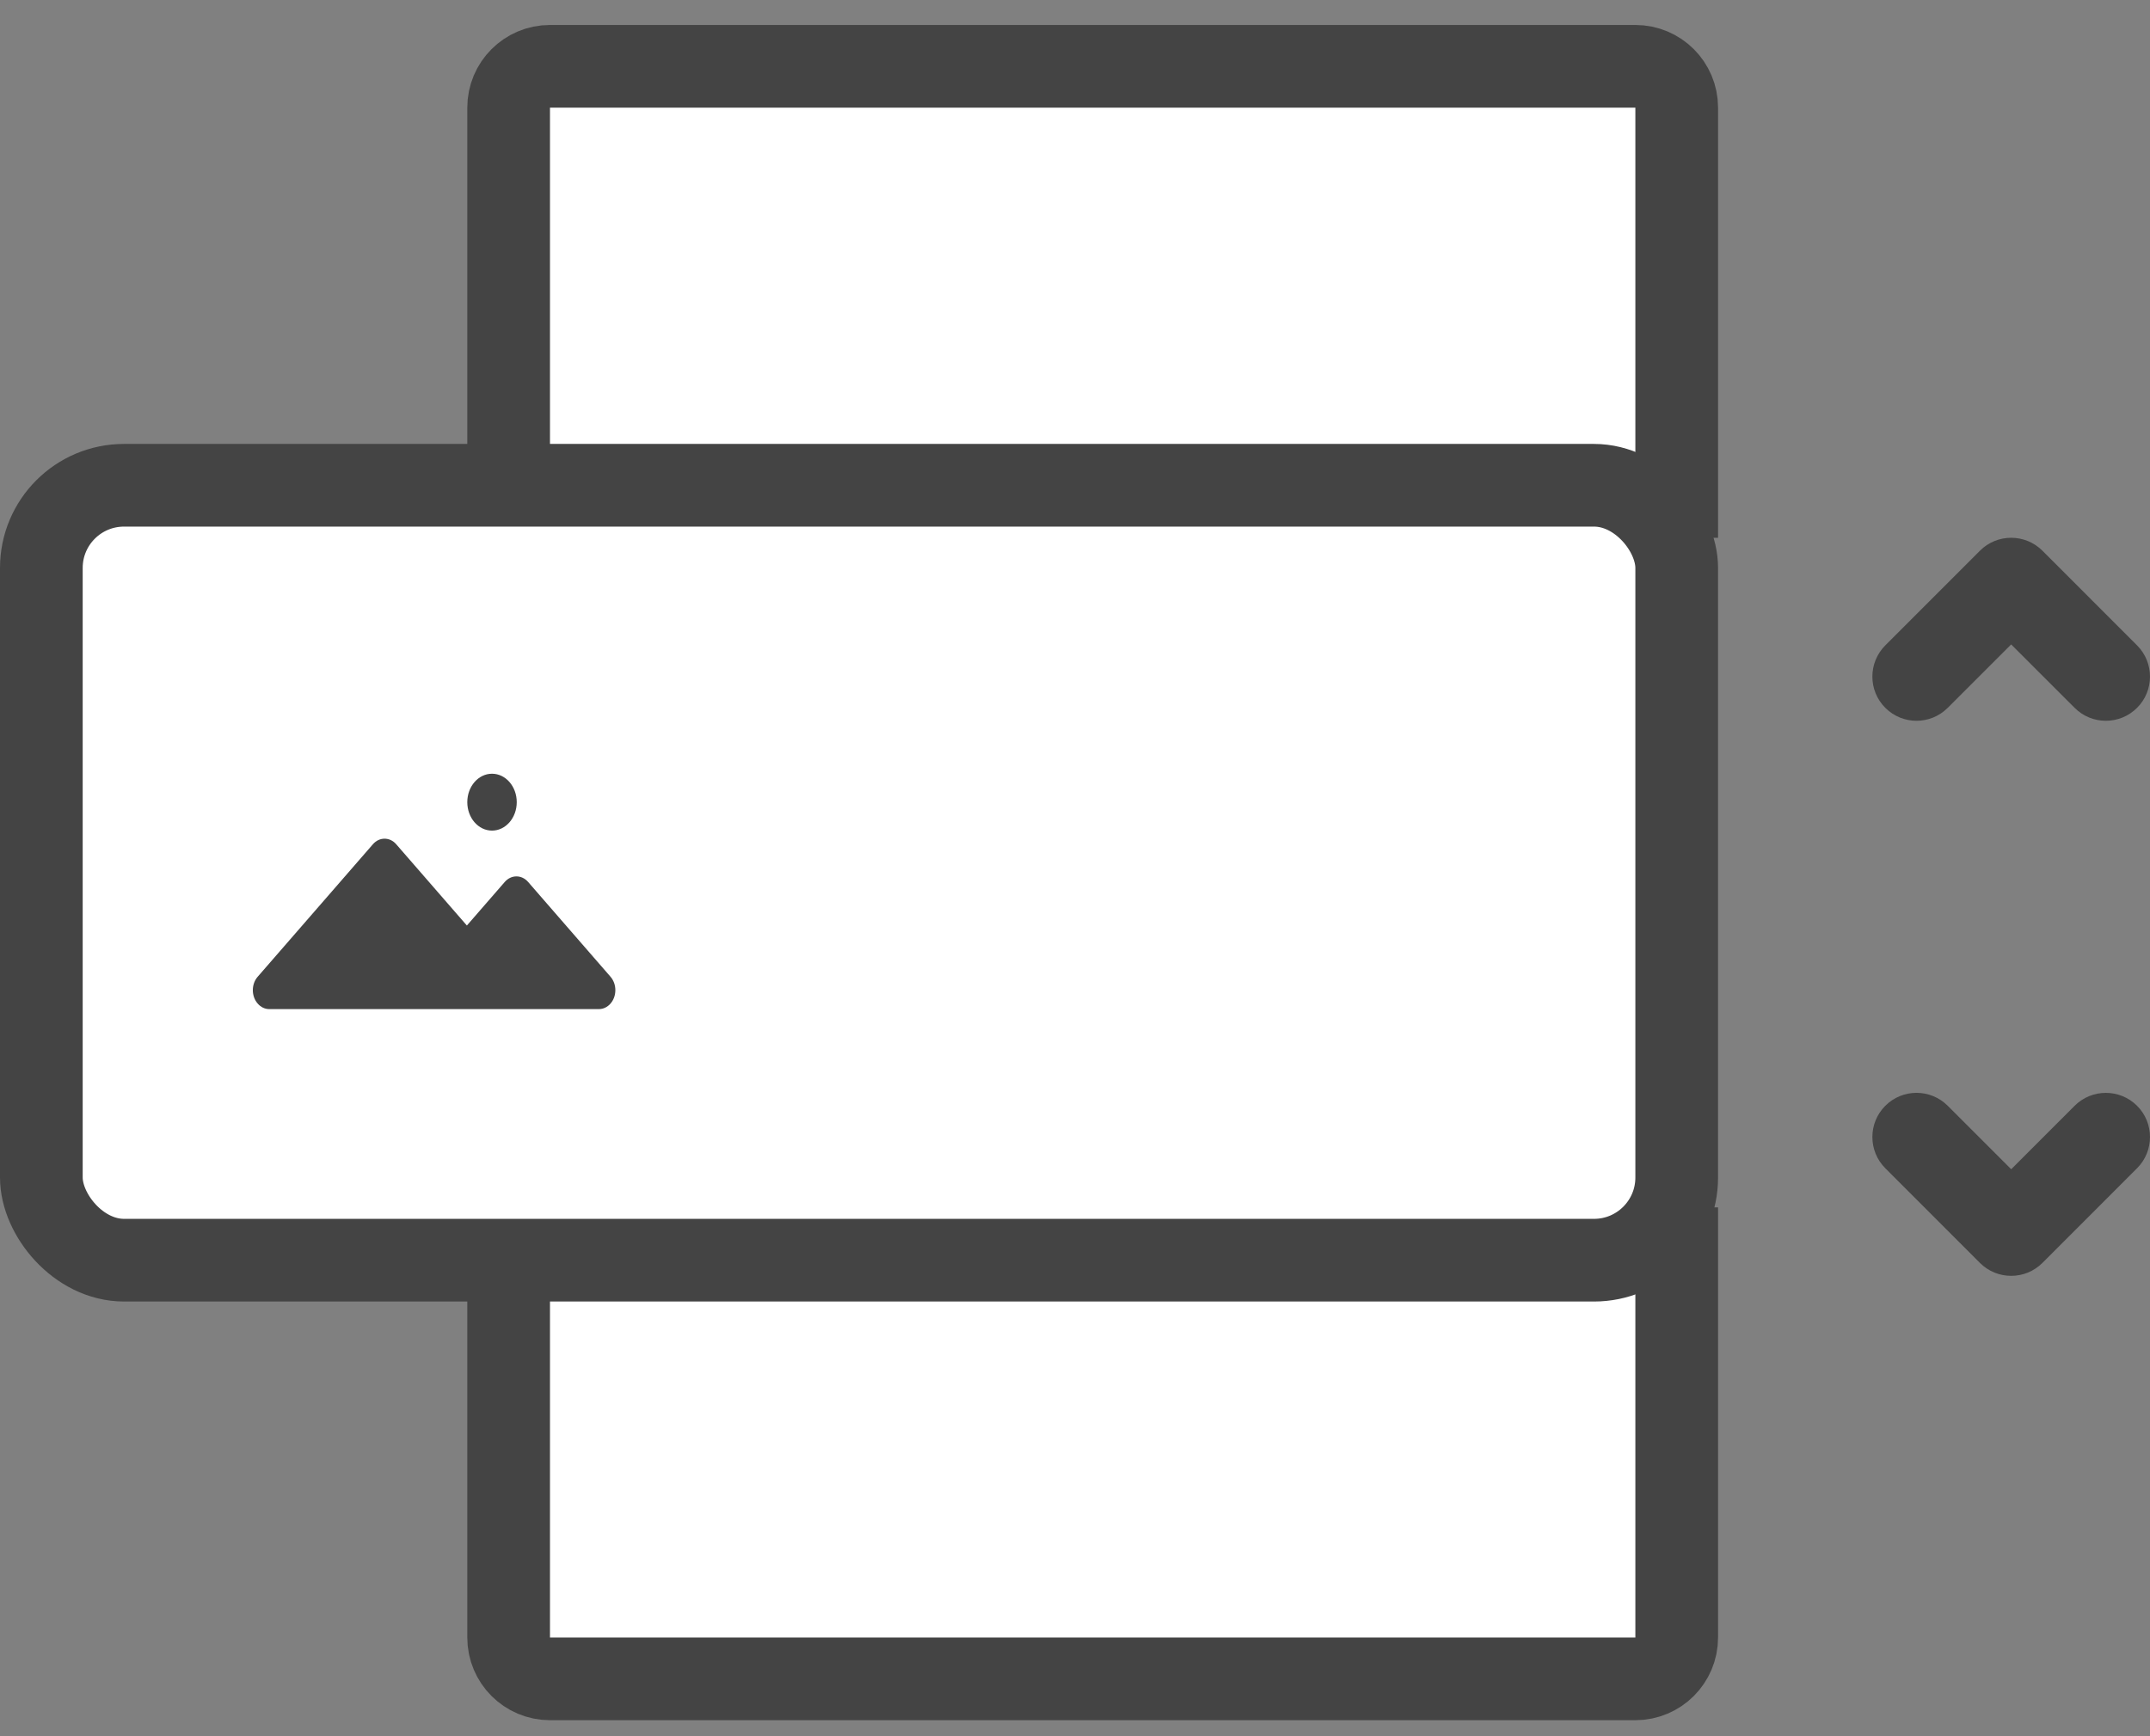 <svg width="52" height="42" viewBox="0 0 52 42" fill="none" xmlns="http://www.w3.org/2000/svg">
<rect x="0" y="0" width="52" height="42" fill="#808080" stroke="none"/>
<path d="M12.302 2.604C12.302 2.051 12.749 1.604 13.302 1.604H39.553C40.105 1.604 40.553 2.051 40.553 2.604V12.009H12.302V2.604Z" fill="white" stroke="#444444" stroke-width="2"/>
<path d="M40.553 39.613C40.553 40.165 40.105 40.613 39.553 40.613L13.302 40.613C12.749 40.613 12.302 40.165 12.302 39.613L12.302 30.208L40.553 30.208L40.553 39.613Z" fill="white" stroke="#444444" stroke-width="2"/>
<rect x="1" y="11.739" width="39.553" height="18.746" rx="2" fill="white" stroke="#444444" stroke-width="2"/>
<path d="M12.772 21.334C12.616 21.156 12.365 21.156 12.209 21.334L11.292 22.389L9.582 20.422C9.427 20.244 9.175 20.244 9.02 20.422L6.229 23.632C6.075 23.812 6.077 24.103 6.235 24.28C6.308 24.363 6.406 24.41 6.508 24.411H14.482C14.702 24.413 14.882 24.209 14.883 23.955C14.884 23.832 14.841 23.714 14.765 23.627L12.772 21.334Z" fill="#444444"/>
<path d="M11.9 20.093C12.23 20.093 12.498 19.785 12.498 19.405C12.498 19.025 12.23 18.717 11.9 18.717C11.569 18.717 11.302 19.025 11.302 19.405C11.302 19.785 11.569 20.093 11.9 20.093Z" fill="#444444"/>
<path d="M51.687 17.123C51.896 16.915 52 16.641 52 16.368C52 16.095 51.896 15.821 51.687 15.612L49.398 13.322C48.981 12.905 48.304 12.905 47.887 13.322L45.598 15.612C45.181 16.03 45.181 16.706 45.598 17.123C46.015 17.541 46.691 17.541 47.108 17.123L48.642 15.589L50.177 17.123C50.594 17.541 51.27 17.541 51.687 17.123Z" fill="#444444"/>
<path d="M45.598 26.75C45.181 27.167 45.181 27.843 45.598 28.261L47.887 30.551C48.304 30.968 48.981 30.968 49.398 30.551L51.687 28.261C51.896 28.052 52 27.778 52 27.505C52 27.232 51.896 26.958 51.687 26.75C51.27 26.333 50.594 26.333 50.177 26.75L48.643 28.285L47.108 26.75C46.691 26.332 46.015 26.332 45.598 26.75Z" fill="#444444"/>
</svg>
